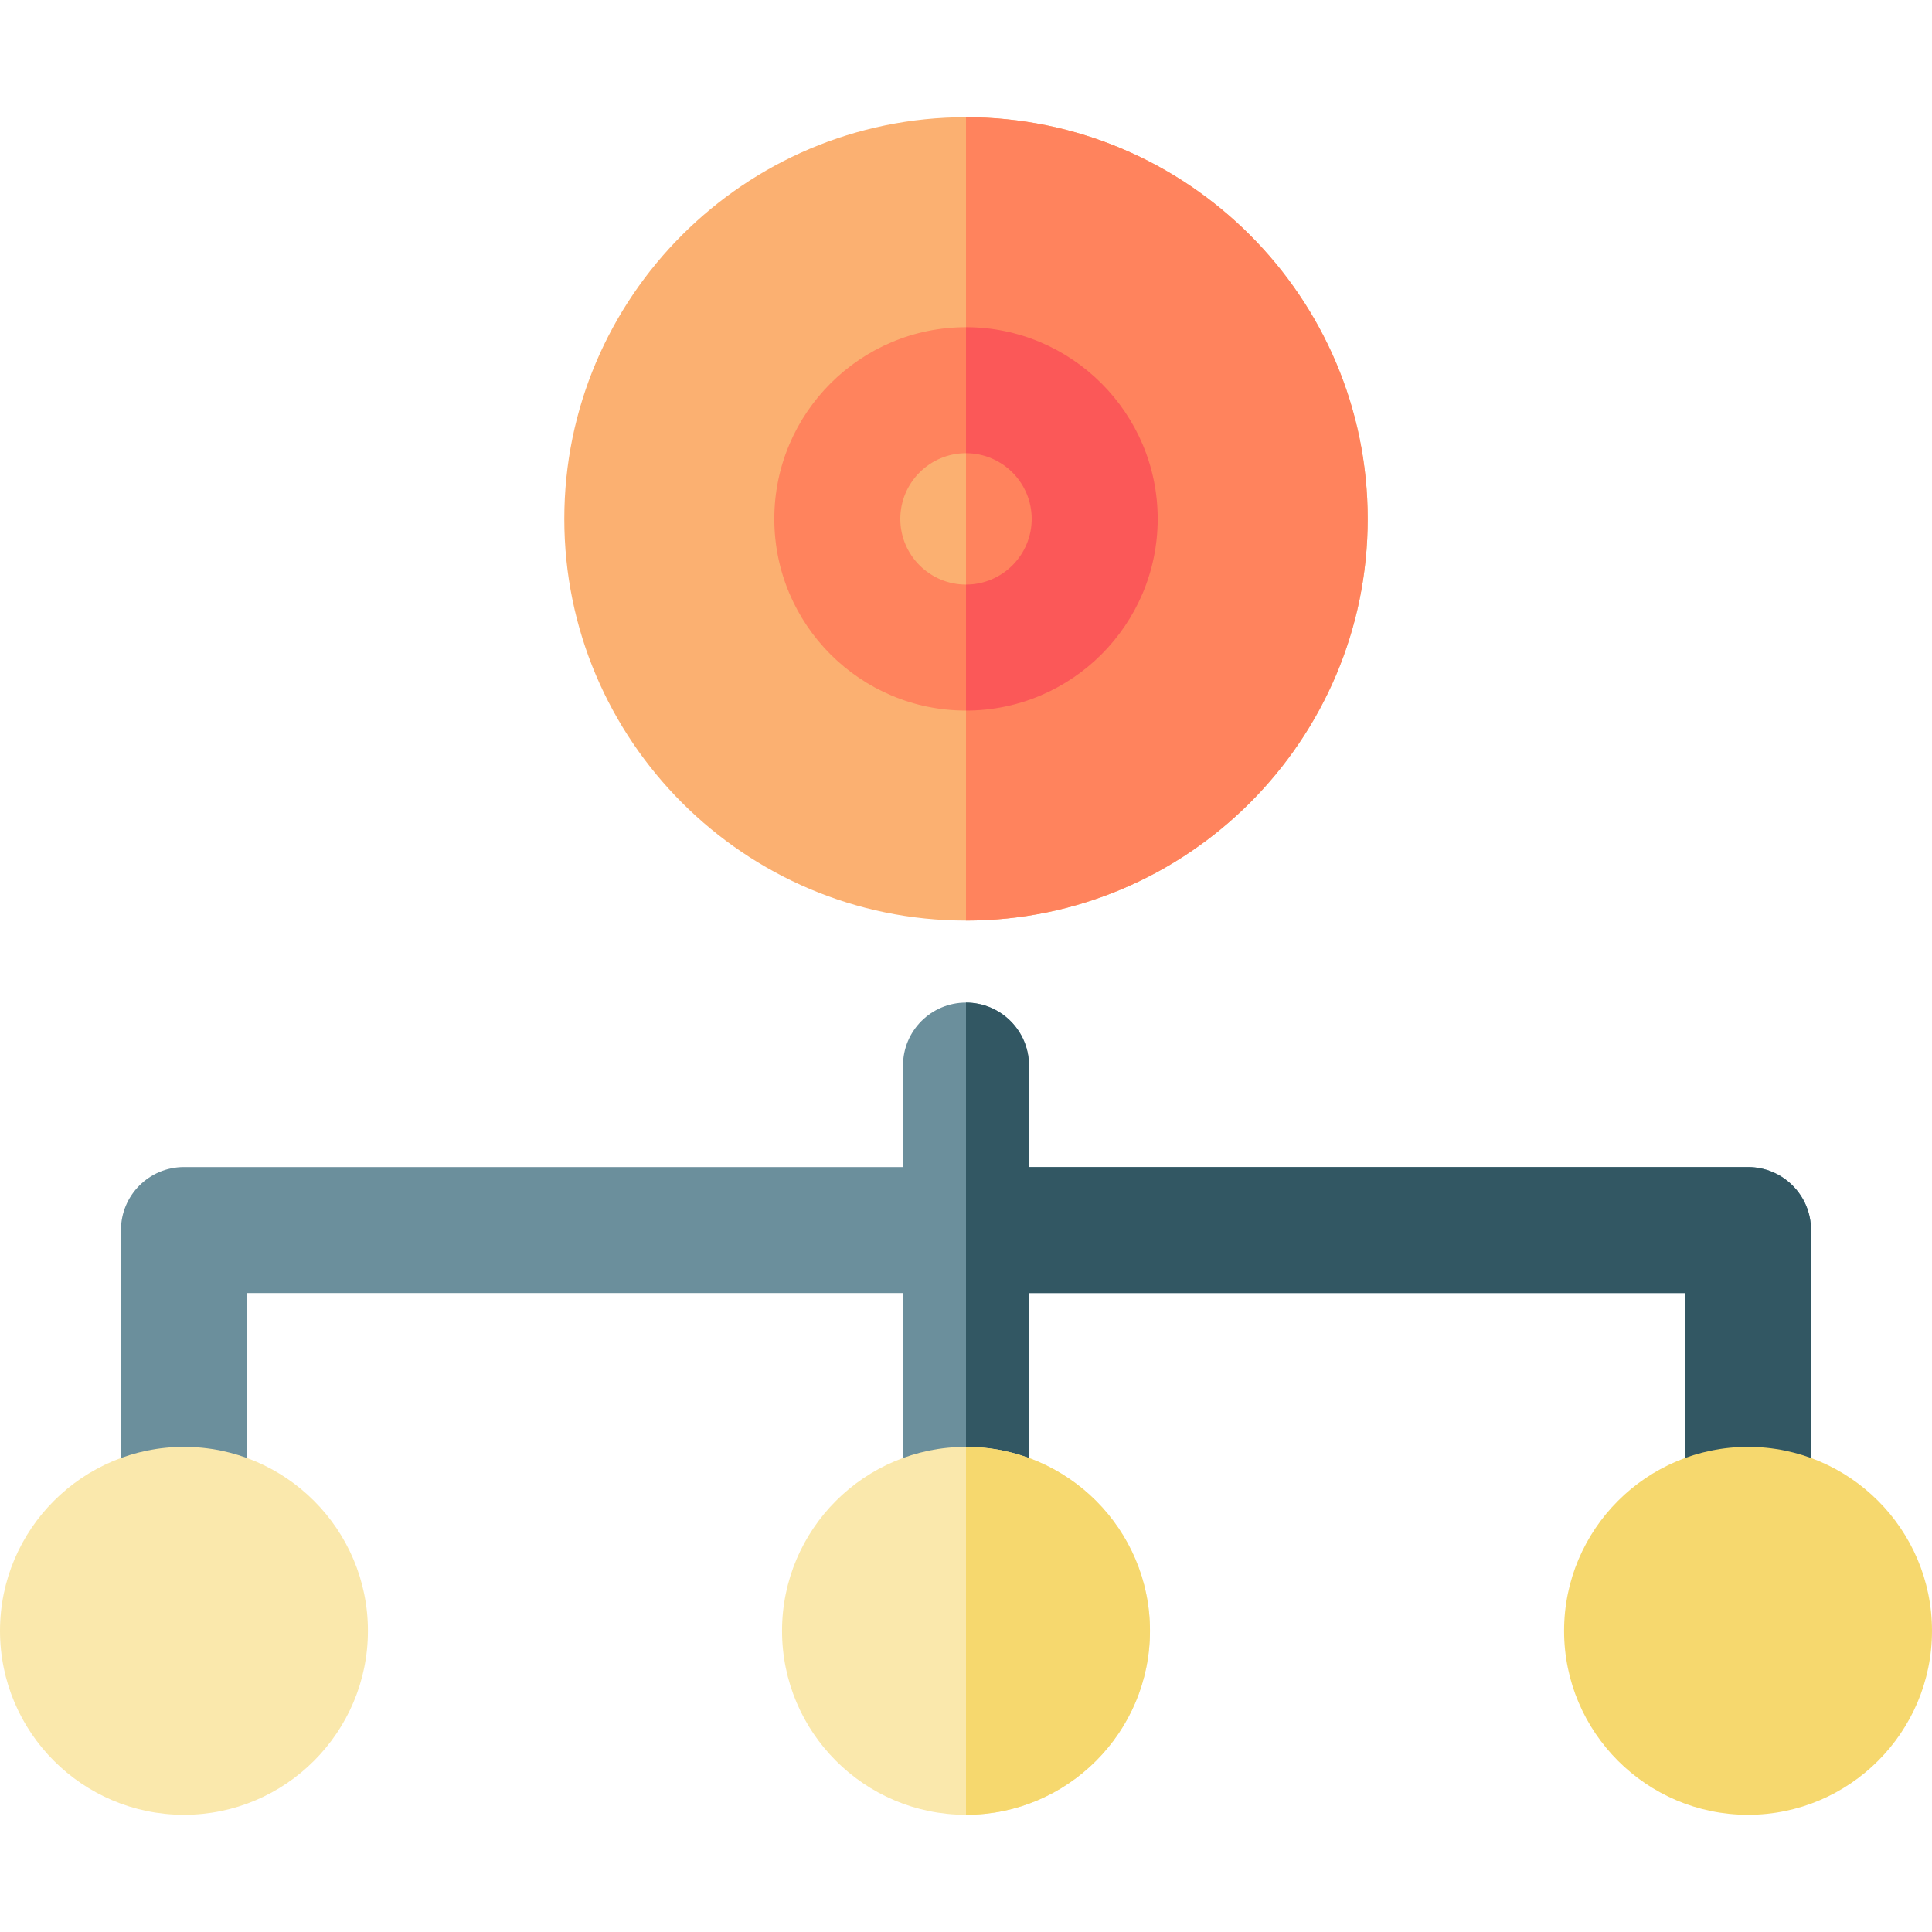 <?xml version="1.0" encoding="iso-8859-1"?>
<!-- Generator: Adobe Illustrator 19.0.0, SVG Export Plug-In . SVG Version: 6.00 Build 0)  -->
<svg version="1.1" id="Layer_1" xmlns="http://www.w3.org/2000/svg" xmlns:xlink="http://www.w3.org/1999/xlink" x="0px" y="0px"
	 viewBox="0 0 512 512" style="enable-background:new 0 0 512 512;" xml:space="preserve">
<path style="fill:#6B8F9C;" d="M463.248,309.283H272.696v-26.891c0-9.22-7.475-16.696-16.696-16.696s-16.696,7.475-16.696,16.696
	v26.891H48.751c-9.22,0-16.696,7.475-16.696,16.696v74.154c0,9.22,7.475,16.696,16.696,16.696s16.696-7.475,16.696-16.696v-57.459
	h173.857v57.459c0,9.22,7.475,16.696,16.696,16.696s16.696-7.475,16.696-16.696v-57.459h173.856v57.459
	c0,9.22,7.475,16.696,16.696,16.696c9.22,0,16.696-7.475,16.696-16.696v-74.154C479.943,316.758,472.468,309.283,463.248,309.283z"
	/>
<path style="fill:#325763;" d="M463.248,309.283H272.696v-26.891c0-9.22-7.475-16.696-16.696-16.696v151.132
	c9.22,0,16.696-7.475,16.696-16.696v-57.459h173.856v57.459c0,9.22,7.475,16.696,16.696,16.696c9.22,0,16.696-7.475,16.696-16.696
	v-74.154C479.943,316.758,472.468,309.283,463.248,309.283z"/>
<g>
	<path style="fill:#FAE8AC;" d="M256,480.94c-26.881,0-48.751-21.869-48.751-48.751s21.87-48.752,48.751-48.752
		s48.752,21.87,48.752,48.752S282.881,480.94,256,480.94z"/>
	<path style="fill:#FAE8AC;" d="M48.751,480.94C21.87,480.94,0,459.071,0,432.189s21.87-48.752,48.751-48.752
		c26.882,0,48.752,21.87,48.752,48.752S75.634,480.94,48.751,480.94z"/>
</g>
<path style="fill:#FBB071;" d="M256,243.966c-58.699,0-106.454-47.754-106.454-106.454c0-58.697,47.755-106.453,106.454-106.453
	s106.454,47.754,106.454,106.453S314.699,243.966,256,243.966z"/>
<g>
	<path style="fill:#FF835D;" d="M256,31.059v212.905c58.699,0,106.454-47.754,106.454-106.454
		C362.454,78.815,314.699,31.059,256,31.059z"/>
	<path style="fill:#FF835D;" d="M256,188.314c-28.012,0-50.802-22.79-50.802-50.802c0-28.011,22.79-50.8,50.802-50.8
		s50.802,22.79,50.802,50.8C306.802,165.524,284.012,188.314,256,188.314z M256,120.103c-9.6,0-17.41,7.81-17.41,17.409
		c0,9.6,7.81,17.41,17.41,17.41s17.41-7.81,17.41-17.41C273.41,127.913,265.6,120.103,256,120.103z"/>
</g>
<g>
	<path style="fill:#F6D86E;" d="M256,383.437v97.504c26.881,0,48.752-21.869,48.752-48.751S282.881,383.437,256,383.437z"/>
	<path style="fill:#F6D86E;" d="M463.248,480.94c-26.881,0-48.751-21.869-48.751-48.751s21.869-48.752,48.751-48.752
		S512,405.308,512,432.189S490.13,480.94,463.248,480.94z"/>
</g>
<path style="fill:#FB5858;" d="M256,86.712v33.391c9.6,0,17.41,7.81,17.41,17.409c0,9.6-7.81,17.41-17.41,17.41v33.391
	c28.012,0,50.802-22.79,50.802-50.802C306.802,109.501,284.012,86.712,256,86.712z"/>
<g>
</g>
<g>
</g>
<g>
</g>
<g>
</g>
<g>
</g>
<g>
</g>
<g>
</g>
<g>
</g>
<g>
</g>
<g>
</g>
<g>
</g>
<g>
</g>
<g>
</g>
<g>
</g>
<g>
</g>
</svg>
